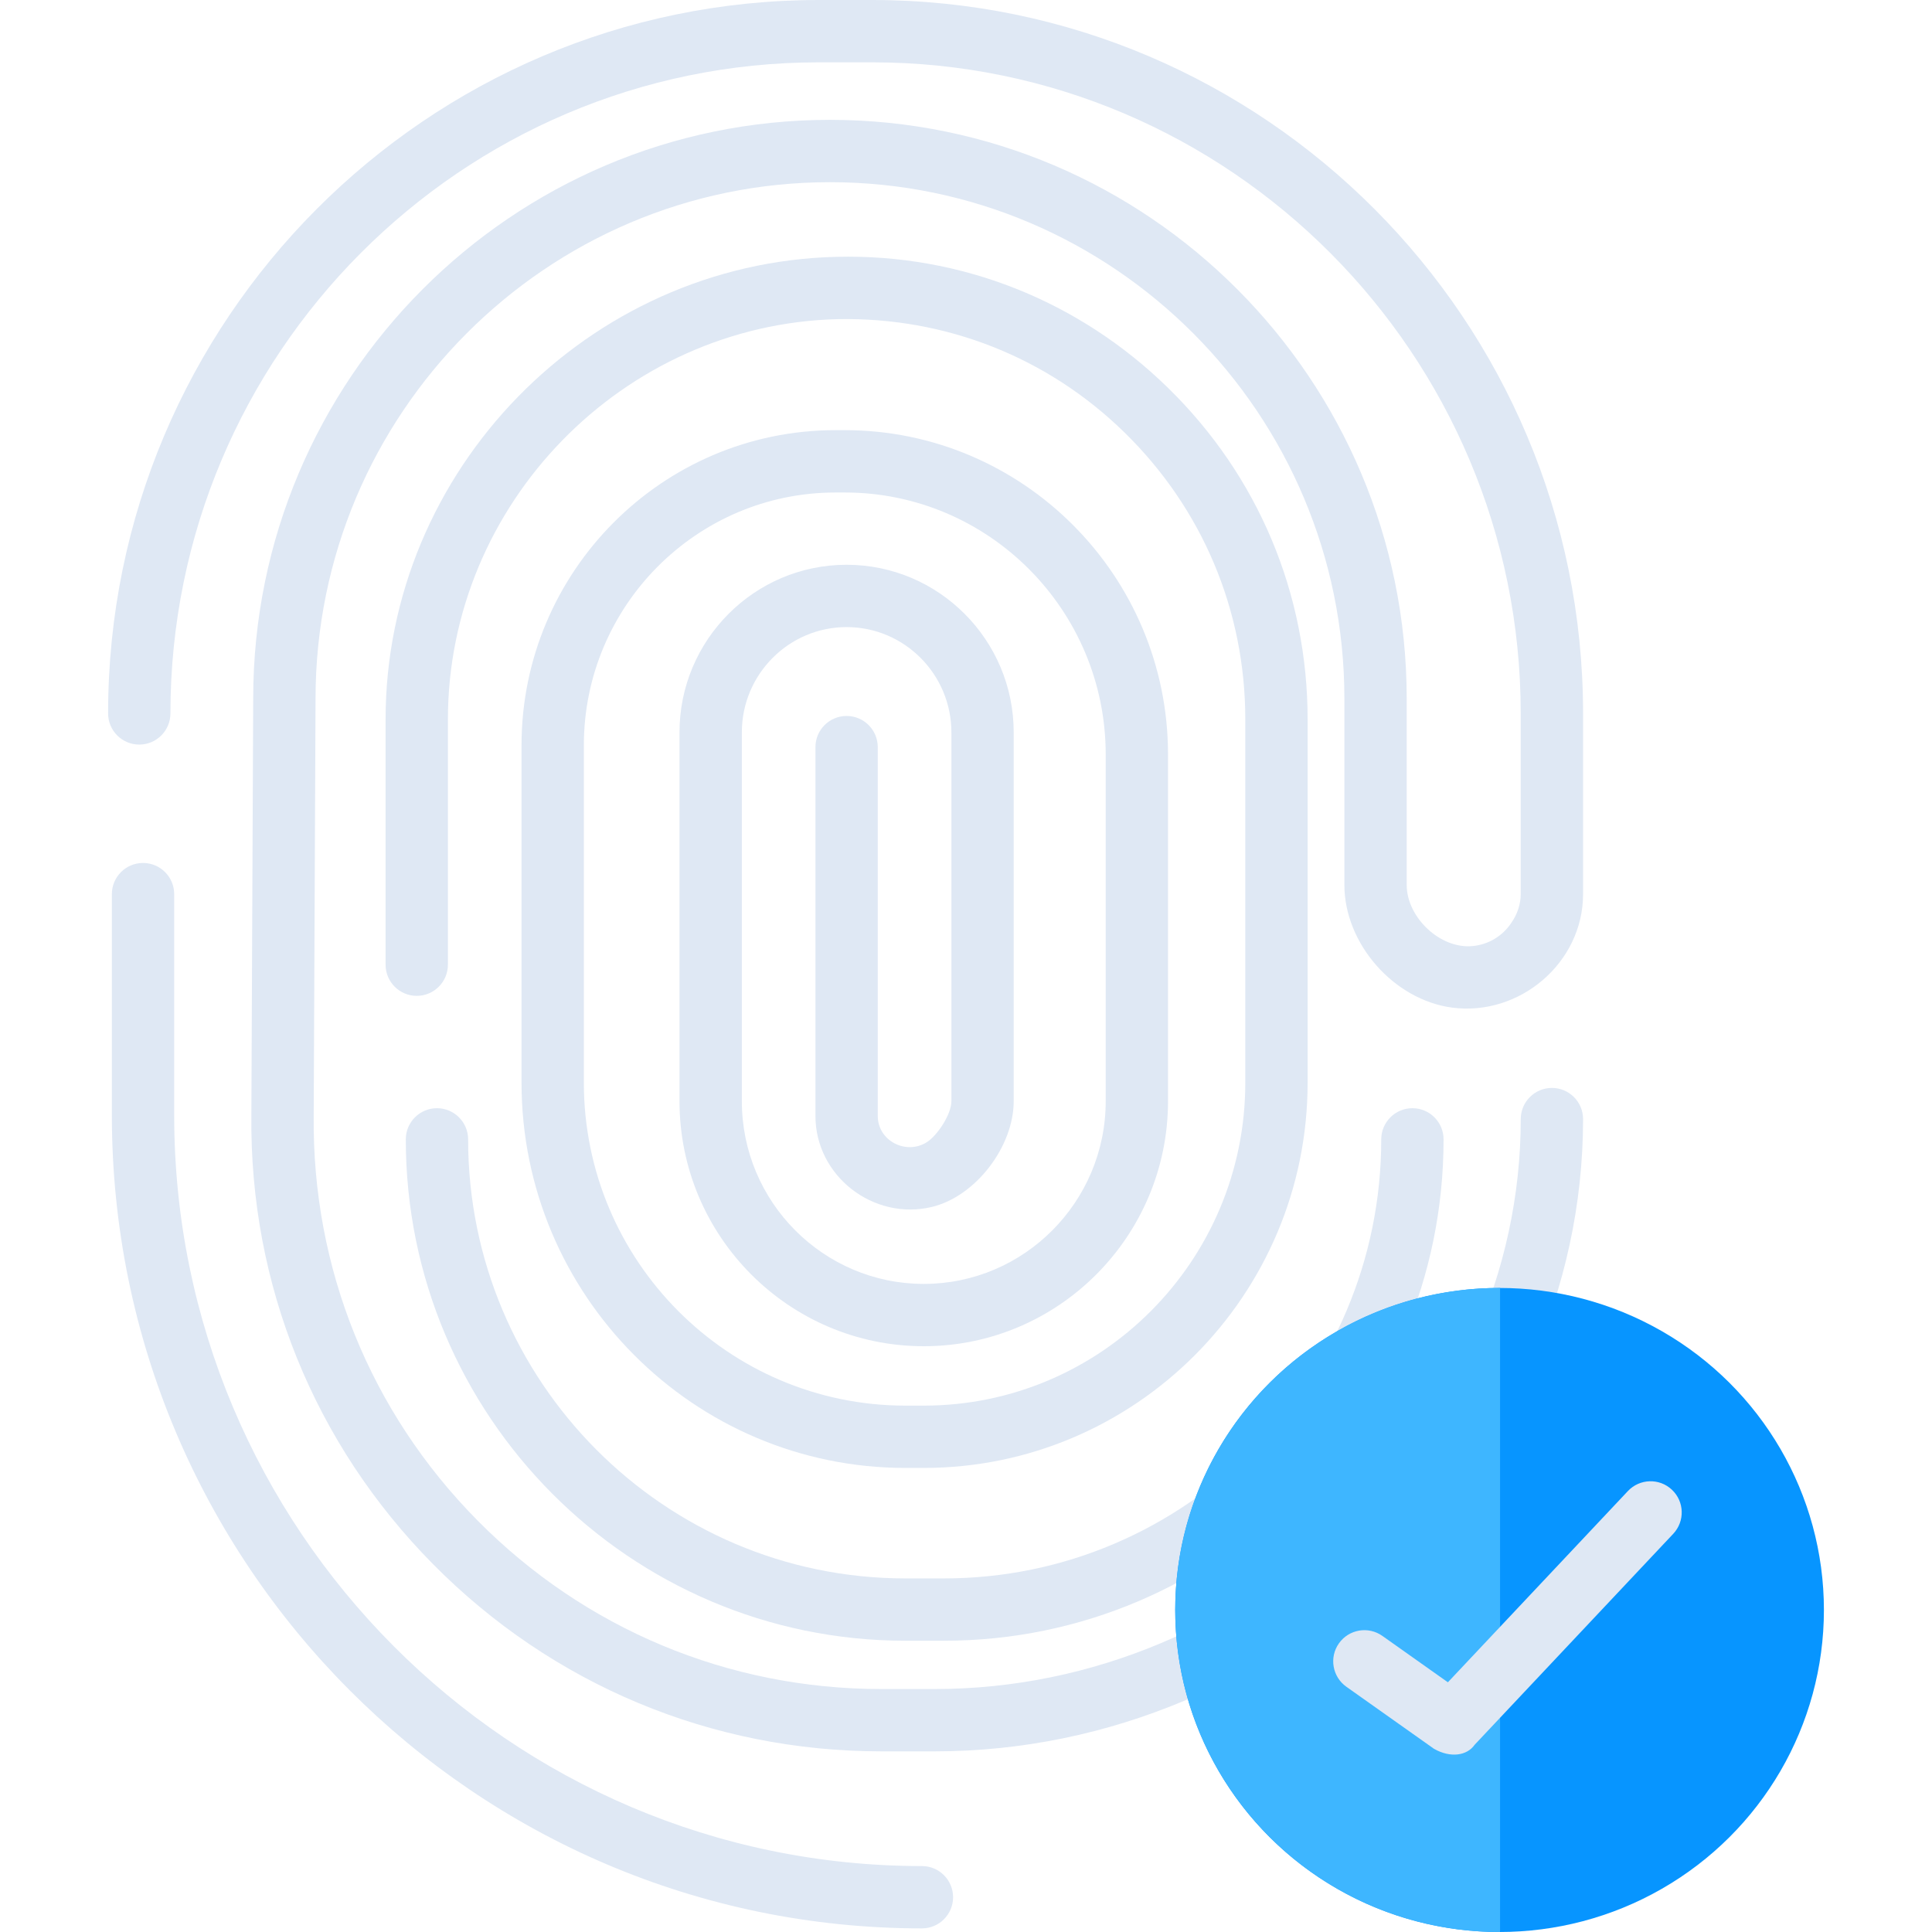<svg id="Layer_1" enable-background="new 0 0 124 124" height="512" viewBox="0 0 124 124" width="512" xmlns="http://www.w3.org/2000/svg"><g fill="#dfe8f4"><path d="m59.171 123.768c-28.668 0-51.991-23.407-51.991-52.179v-14.202c0-1.104.896-2 2-2s2 .896 2 2v14.202c0 26.565 21.528 48.179 47.991 48.179 1.104 0 2 .896 2 2s-.896 2-2 2z"/><path d="m59.989 112.406h-3.419c-10.894 0-21.112-4.266-28.773-12.012-7.641-7.726-11.783-17.963-11.664-28.828l.118-26.733c0-20.476 16.606-37.141 37.017-37.141s37.017 16.665 37.017 37.149v11.953c0 2.084 2.152 4.134 4.241 3.926 1.009-.1 1.909-.64 2.468-1.481.4-.564.609-1.221.609-1.853v-11.597c.001-23.043-18.671-41.789-41.623-41.789h-3.419c-22.951 0-41.623 18.746-41.623 41.789 0 1.104-.896 2-2 2s-2-.896-2-2c0-25.248 20.466-45.789 45.624-45.789h3.419c25.157 0 45.624 20.541 45.624 45.789v11.598c0 4.408-4.078 7.855-8.402 7.284-3.746-.495-6.917-4.102-6.917-7.876v-11.953c0-18.278-14.812-33.149-33.017-33.149s-33.017 14.87-33.017 33.149l-.118 26.756c-.108 9.801 3.624 19.024 10.508 25.984 6.903 6.98 16.112 10.824 25.929 10.824h3.419c20.39 0 37.615-16.752 37.615-36.581 0-1.104.896-2 2-2s2 .896 2 2c-.001 21.997-19.058 40.581-41.616 40.581z"/><path d="m59.289 94.215h-1.179c-13.585 0-24.637-11.091-24.637-24.724v-21.657c0-11.152 9.042-20.226 20.157-20.226h.589c11.44 0 20.747 9.339 20.747 20.817v22.249c0 8.673-7.033 15.729-15.677 15.729s-15.677-7.056-15.677-15.729v-23.668c0-5.932 4.811-10.758 10.725-10.758s10.725 4.826 10.725 10.758v23.669c0 2.912-2.44 6.121-5.266 6.792-3.732.887-7.459-1.978-7.459-5.845v-23.67c0-1.104.896-2 2-2s2 .896 2 2v23.67c0 1.606 1.822 2.527 3.146 1.687.69-.438 1.58-1.795 1.58-2.634v-23.669c0-3.727-3.017-6.758-6.725-6.758s-6.725 3.031-6.725 6.758v23.669c0 6.467 5.238 11.729 11.677 11.729s11.677-5.262 11.677-11.729v-22.249c0-9.273-7.513-16.817-16.747-16.817h-.59c-8.909 0-16.157 7.278-16.157 16.226v21.657c0 11.427 9.258 20.724 20.637 20.724h1.179c11.379 0 20.637-9.297 20.637-20.724v-23.315c0-6.992-2.755-13.535-7.758-18.425-4.958-4.846-11.486-7.396-18.375-7.27-13.81.328-25.045 11.854-25.045 25.694v15.74c0 1.104-.896 2-2 2s-2-.896-2-2v-15.74c0-15.994 12.988-29.313 28.952-29.692 7.959-.198 15.529 2.803 21.264 8.407 5.779 5.648 8.962 13.207 8.962 21.285v23.314c0 13.634-11.052 24.725-24.637 24.725z"/><path d="m60.586 105.306h-2.476c-17.681 0-32.065-14.436-32.065-32.179 0-1.104.896-2 2-2s2 .896 2 2c0 15.538 12.59 28.179 28.065 28.179h2.476c15.475 0 28.065-12.641 28.065-28.179 0-1.104.896-2 2-2s2 .896 2 2c0 17.743-14.384 32.179-32.065 32.179z"/></g><ellipse cx="96.246" cy="103.332" fill="#0795ff" rx="20.817" ry="20.668"/><path d="m96.246 82.663c-11.497 0-20.817 9.254-20.817 20.669s9.32 20.668 20.817 20.668c.01 0 .02-.002.031-.002v-41.333c-.011 0-.021-.002-.031-.002z" fill="#3eb6ff"/><path d="m92.037 112.242-5.624-3.982c-.901-.638-1.115-1.887-.477-2.788.638-.9 1.886-1.115 2.788-.476l4.204 2.977 11.553-12.273c.757-.804 2.022-.844 2.827-.085.804.757.842 2.022.085 2.827l-12.745 13.539c-.492.707-1.554.863-2.611.261z" fill="#dfe8f4"/></svg>